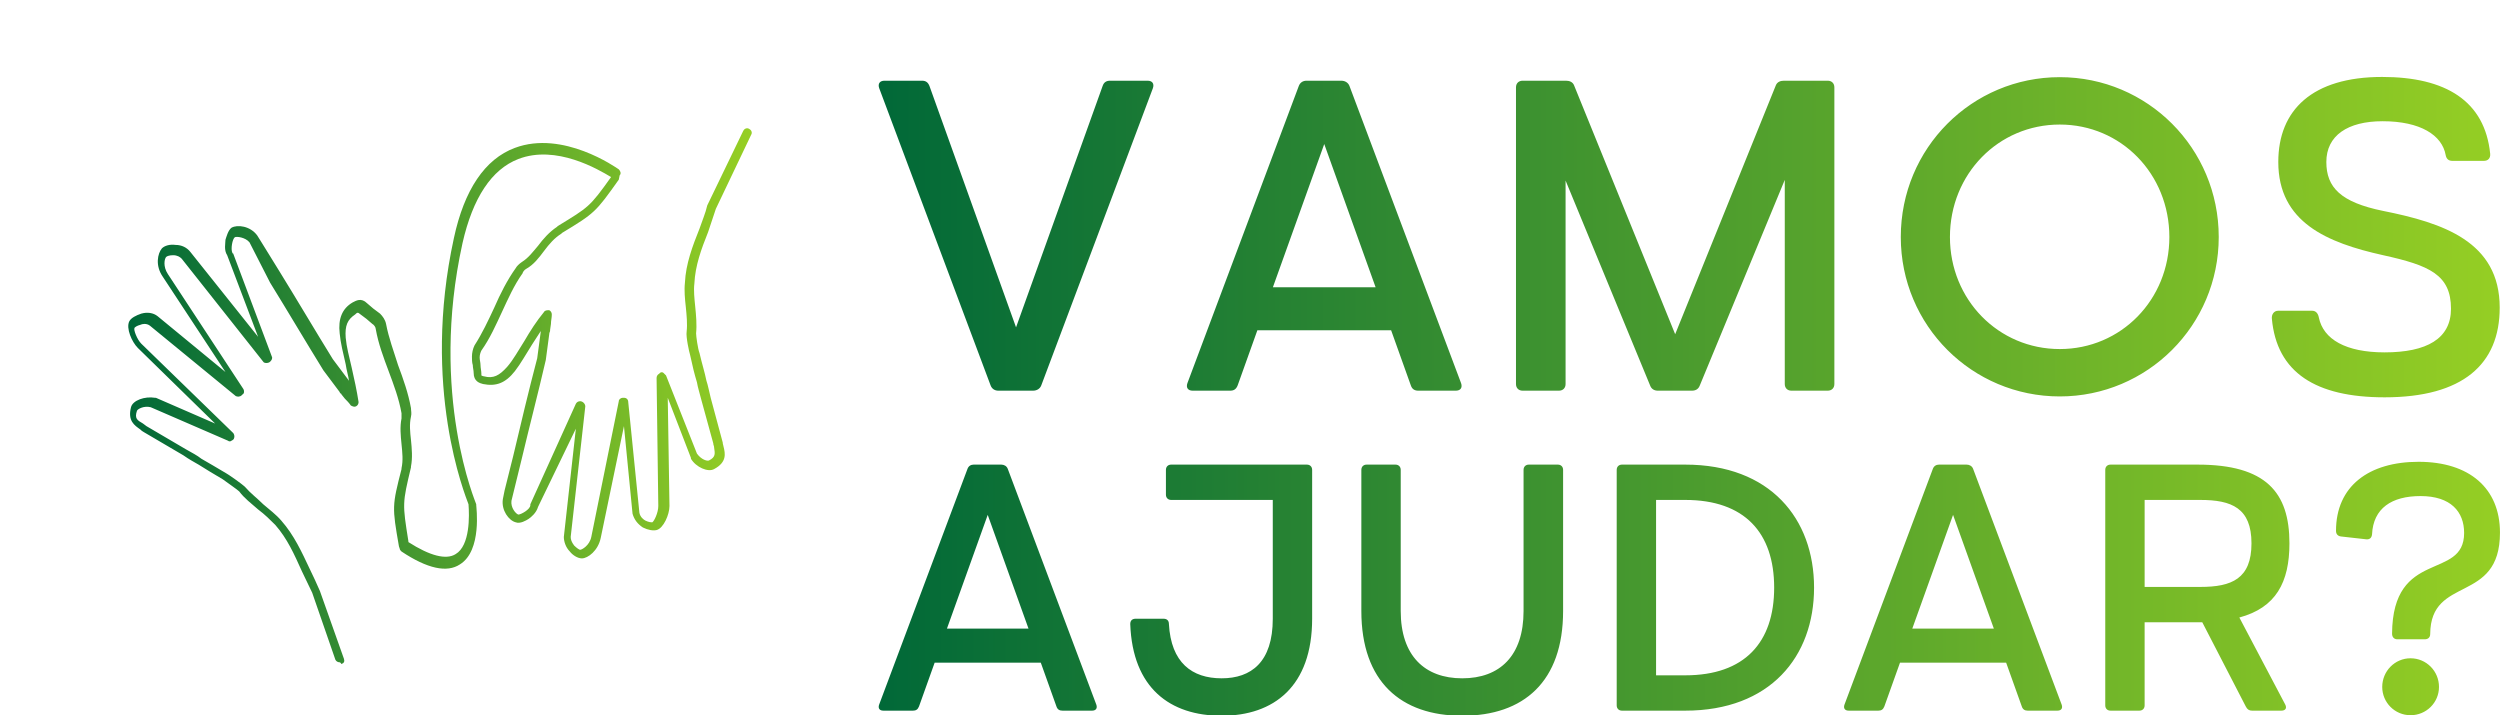 <svg width="485.4" height="138.92" viewBox="0 0 389.778 111.553" class="css-1j8o68f"><defs id="SvgjsDefs1022"><linearGradient id="SvgjsLinearGradient1029"><stop id="SvgjsStop1030" stop-color="#006838" offset="0"></stop><stop id="SvgjsStop1031" stop-color="#96cf24" offset="1"></stop></linearGradient><linearGradient id="SvgjsLinearGradient1032"><stop id="SvgjsStop1033" stop-color="#006838" offset="0"></stop><stop id="SvgjsStop1034" stop-color="#96cf24" offset="1"></stop></linearGradient><linearGradient id="SvgjsLinearGradient1035"><stop id="SvgjsStop1036" stop-color="#006838" offset="0"></stop><stop id="SvgjsStop1037" stop-color="#96cf24" offset="1"></stop></linearGradient></defs><g id="SvgjsG1023" featurekey="symbolFeature-0" transform="matrix(1.339,0,0,1.339,1.408,-8.011)" fill="url(#SvgjsLinearGradient1029)"><g xmlns="http://www.w3.org/2000/svg"><path d="M38.5,83.1c-0.2,0-0.4-0.1-0.5-0.3L35.3,75c-0.4-0.8-0.8-1.7-1.2-2.5c-0.9-2-1.7-3.8-3.1-5.4c-0.6-0.6-1.2-1.2-2-1.8   c-0.8-0.7-1.6-1.3-2.2-2.1c-0.2-0.2-1.5-1.1-1.9-1.4c-1.2-0.7-2-1.2-2.8-1.7c-0.5-0.3-1.1-0.6-1.8-1.1l-4.6-2.7   c-0.2-0.1-0.3-0.2-0.4-0.3c-0.7-0.5-1.5-1-1.1-2.6c0.2-0.8,1.6-1.3,2.8-1.1c0,0,0.1,0,0.1,0l6.9,3l-9-8.8c-0.7-0.7-1.4-2.3-1-3.1   c0.2-0.4,0.8-0.7,1.4-0.9c0.7-0.2,1.4-0.1,1.9,0.3l7.9,6.5l-7.3-11.1c-0.9-1.3-0.6-2.7-0.1-3.3c0.3-0.3,0.9-0.5,1.6-0.4   c0.7,0,1.3,0.3,1.7,0.8l7.9,9.9l-3.6-9.5c-0.4-0.6-0.2-1.4-0.2-1.8c0.1-0.3,0.3-1.1,0.7-1.4c0.7-0.4,2.2-0.2,3,0.9l0.5,0.8l2.1,3.4   c2.1,3.4,4.1,6.8,6.2,10.2l1.8,2.4c0.1,0.1,0.1,0.2,0.1,0.2c-0.1-0.7-0.3-1.3-0.4-2c-0.3-1.3-0.6-2.5-0.7-3.6   c-0.2-1.7,0.3-2.9,1.5-3.6c0.4-0.2,1-0.6,1.7,0.1c0.2,0.2,0.5,0.4,0.7,0.6c0.3,0.2,0.5,0.4,0.8,0.6c0.3,0.3,0.6,0.7,0.7,1.2   c0.3,1.6,0.9,3.2,1.4,4.8c0.6,1.6,1.2,3.3,1.5,5c0,0.3,0.1,0.6,0,1c-0.2,0.9-0.1,1.8,0,2.7c0.1,1,0.2,2.1,0,3.1l0,0.1   c-1,4.2-1,4.2-0.3,8.6l0,0.1c2.5,1.6,4.4,2.1,5.5,1.4c1.7-1,1.6-4.5,1.5-5.8c-0.4-1.1-5.5-13.6-1.7-31c1.2-5.6,3.6-9.2,7.1-10.5   c5.6-2.1,11.8,2.3,12.1,2.5c0.2,0.2,0.3,0.5,0.1,0.7L71,26.9c-2.7,3.8-2.8,3.9-6.6,6.2l-0.1,0.1c-0.8,0.5-1.4,1.2-2,2   c-0.6,0.8-1.2,1.6-2.1,2.1c-0.2,0.1-0.4,0.4-0.4,0.5c-1,1.4-1.7,3-2.4,4.5c-0.7,1.5-1.4,3.1-2.4,4.5c-0.1,0.2-0.2,0.5-0.2,0.8   c0,0.3,0.1,0.6,0.1,0.9c0,0.3,0.1,0.7,0.1,1c0,0.2,0,0.2,0,0.2c0,0,0.2,0.1,0.3,0.1c1.1,0.3,1.8-0.1,2.7-1.1c0.7-0.8,1.3-1.9,2-3   c0.7-1.2,1.4-2.3,2.3-3.4c0.1-0.2,0.4-0.2,0.6-0.2c0.2,0.1,0.3,0.3,0.3,0.5c0,0.4-0.1,0.7-0.1,1.1L63,44.4c0,0,0,0.1,0,0.1   c0,0.1-0.1,0.2-0.1,0.4l-0.4,3c-0.9,3.9-1.9,7.7-2.8,11.5l-1.2,4.9c-0.1,0.8,0.5,1.5,0.8,1.6c0.3,0,1.4-0.6,1.4-1.1   c0,0,0-0.1,0-0.1L66,53c0.1-0.2,0.3-0.3,0.5-0.3c0.3,0,0.6,0.3,0.6,0.6l-1.7,15.2c0,0.3,0.1,0.6,0.4,1c0.3,0.3,0.6,0.5,0.7,0.5h0   c0.2,0,1.1-0.5,1.3-1.5L71,52.7c0-0.2,0.2-0.4,0.5-0.4l0.1,0c0.3,0,0.5,0.2,0.5,0.5l1.3,12.9c0.1,0.5,0.5,0.8,0.7,0.9   c0.4,0.2,0.7,0.2,0.8,0.2c0.2-0.1,0.7-1.1,0.7-1.9L75.4,50c0-0.2,0.1-0.4,0.3-0.5l0.1-0.1c0.1-0.1,0.3-0.1,0.4,0   c0.1,0.1,0.2,0.2,0.3,0.3l3.6,9.1c0.5,0.7,1.2,0.9,1.4,0.8c0.8-0.4,0.7-0.8,0.6-1.5c0-0.2-0.1-0.3-0.1-0.5l-1.4-5.1   c-0.2-0.8-0.4-1.4-0.5-2c-0.3-1-0.5-1.8-0.8-3.2c-0.1-0.3-0.5-2.1-0.4-2.7c0.1-0.9,0-1.9-0.1-2.9c-0.1-0.9-0.2-1.9-0.1-2.8   c0.1-2.2,0.9-4.3,1.7-6.3c0.3-0.9,0.7-1.8,0.9-2.7l4.2-8.7c0.1-0.2,0.4-0.4,0.7-0.2c0.2,0.1,0.4,0.4,0.2,0.7l-4.1,8.6   c-0.3,0.9-0.6,1.8-0.9,2.7c-0.8,2-1.5,3.9-1.6,6c-0.1,0.8,0,1.7,0.1,2.7c0.1,1,0.2,2.1,0.1,3.1c0,0.3,0.2,1.8,0.4,2.3   c0.3,1.3,0.6,2.2,0.8,3.2c0.2,0.6,0.3,1.2,0.5,2l1.4,5.2c0,0.2,0.1,0.4,0.1,0.5c0.2,0.8,0.4,1.8-1.1,2.6c-0.7,0.4-2.1-0.2-2.7-1.2   c0,0,0-0.1,0-0.1l-2.7-7l0.2,12.6c0,1-0.7,2.6-1.5,2.8c-0.4,0.1-1,0-1.6-0.3c-0.6-0.4-1-0.9-1.2-1.6l-1-10.2l-2.7,13   c-0.3,1.5-1.5,2.4-2.2,2.4c0,0,0,0,0,0c-0.5,0-1.1-0.4-1.4-0.8c-0.5-0.5-0.7-1.2-0.7-1.7l1.4-12.6L61.6,65   c-0.2,0.7-0.8,1.2-1.1,1.4c-0.3,0.2-1,0.6-1.5,0.4c-0.8-0.2-1.7-1.4-1.5-2.7l0.2-1l1-4c0.9-3.8,1.8-7.6,2.8-11.4l0.4-3   c0-0.1,0-0.2,0.1-0.3c-0.4,0.6-0.7,1.1-1.1,1.7c-0.7,1.1-1.3,2.2-2,3.1c-1.1,1.4-2.2,1.8-3.7,1.5c-0.4-0.1-1.1-0.3-1.1-1.3   c0-0.3-0.1-0.6-0.1-0.9c-0.1-0.3-0.1-0.7-0.1-1c0-0.4,0.1-0.9,0.3-1.3c0.9-1.4,1.6-2.9,2.3-4.4c0.7-1.6,1.5-3.2,2.5-4.6   c0.1-0.2,0.4-0.5,0.7-0.7c0.8-0.5,1.3-1.2,1.9-1.9c0.6-0.8,1.3-1.6,2.2-2.2l0.1-0.1c3.6-2.2,3.7-2.2,6.2-5.7   c-1.5-0.9-6.4-3.8-10.8-2.1c-3.1,1.2-5.3,4.5-6.5,9.8c-3.9,17.7,1.6,30.3,1.6,30.4c0,0,0,0.1,0,0.1c0,0.2,0.7,5.3-1.9,6.9   c-1.5,1-3.8,0.5-6.8-1.5c-0.1-0.1-0.2-0.2-0.2-0.3l-0.1-0.3c-0.8-4.6-0.8-4.7,0.3-9l0-0.1c0.2-0.9,0.1-1.8,0-2.8c-0.1-1-0.2-2,0-3   c0-0.1,0-0.3,0-0.6c-0.3-1.7-0.9-3.3-1.5-4.9c-0.6-1.6-1.2-3.2-1.5-4.9c0-0.2-0.2-0.5-0.4-0.6c-0.2-0.2-0.5-0.4-0.7-0.6   c-0.3-0.2-0.5-0.4-0.8-0.6c-0.1-0.1-0.2-0.1-0.2-0.1c-0.1,0-0.2,0.1-0.3,0.2c-0.9,0.6-1.2,1.3-1.1,2.7c0.1,1.1,0.4,2.2,0.7,3.5   c0.3,1.3,0.6,2.7,0.8,4c0,0.2-0.1,0.4-0.3,0.5c-0.2,0.1-0.4,0-0.6-0.1c-0.2-0.3-0.5-0.6-0.7-0.8l-0.4-0.5c0,0,0-0.1-0.1-0.1   c-0.1-0.1-0.1-0.2-0.2-0.3l-1.8-2.4c-2.1-3.4-4.1-6.8-6.2-10.2L28,34.2c-0.5-0.6-1.5-0.7-1.7-0.6c-0.3,0.2-0.5,1.4-0.3,1.8   c0,0,0,0.1,0.1,0.1l4.5,12c0.1,0.2,0,0.4-0.2,0.6c-0.2,0.2-0.7,0.2-0.8,0l-9.5-12c-0.2-0.2-0.5-0.4-1-0.4c-0.4,0-0.7,0.1-0.8,0.2   c-0.2,0.2-0.4,1.1,0.2,2l8.8,13.4c0.1,0.2,0.1,0.5-0.1,0.6c0,0-0.1,0.1-0.1,0.1c-0.2,0.2-0.5,0.2-0.7,0.1l-10-8.2   c-0.4-0.3-0.9-0.2-1.1-0.1c-0.4,0.1-0.7,0.3-0.7,0.4c-0.1,0.2,0.3,1.3,0.8,1.8l10.7,10.4c0.1,0.1,0.2,0.4,0.1,0.6L26.2,57   c0,0.1-0.1,0.2-0.3,0.3c-0.1,0.1-0.3,0.1-0.4,0l-9-3.9c-0.8-0.2-1.5,0.2-1.6,0.4c-0.3,0.9,0,1.1,0.7,1.5c0.1,0.1,0.3,0.2,0.4,0.3   l4.6,2.7c0.7,0.4,1.3,0.7,1.8,1.1c0.9,0.5,1.7,1,2.9,1.7c0.2,0.1,1.8,1.2,2.2,1.6c0.6,0.7,1.4,1.3,2.1,2c0.7,0.6,1.5,1.2,2.1,1.9   c1.5,1.7,2.4,3.7,3.3,5.6c0.4,0.8,0.8,1.7,1.2,2.6l2.8,7.9c0.1,0.3,0,0.5-0.3,0.6C38.6,83.1,38.5,83.1,38.5,83.1z"></path></g></g><g id="SvgjsG1024" featurekey="nameFeature-0" transform="matrix(1.726,0,0,1.726,134.387,-8.129)" fill="url(#SvgjsLinearGradient1032)"><path d="M21.74 12.48 c0.12 -0.36 0.36 -0.48 0.68 -0.48 l3.38 0 c0.44 0 0.62 0.28 0.48 0.68 l-10.08 26.84 c-0.12 0.32 -0.42 0.48 -0.74 0.48 l-3.14 0 c-0.32 0 -0.58 -0.16 -0.7 -0.48 l-10.06 -26.84 c-0.14 -0.4 0.04 -0.68 0.48 -0.68 l3.38 0 c0.32 0 0.54 0.12 0.68 0.48 l7.82 21.8 z M54.12 39.32 c0.14 0.4 -0.04 0.68 -0.48 0.68 l-3.38 0 c-0.32 0 -0.56 -0.12 -0.68 -0.48 l-1.78 -4.98 l-12.08 0 l-1.78 4.98 c-0.14 0.36 -0.36 0.48 -0.68 0.48 l-3.38 0 c-0.44 0 -0.62 -0.28 -0.48 -0.68 l10.06 -26.84 c0.12 -0.32 0.38 -0.48 0.7 -0.48 l3.14 0 c0.32 0 0.62 0.16 0.74 0.48 z M37.12 30.66 l9.28 0 l-4.64 -12.94 z M87.24 12 c0.36 0 0.6 0.24 0.6 0.6 l0 26.8 c0 0.36 -0.24 0.6 -0.6 0.6 l-3.28 0 c-0.36 0 -0.6 -0.24 -0.6 -0.6 l0 -18.44 l-7.68 18.58 c-0.12 0.32 -0.38 0.46 -0.7 0.46 l-3.08 0 c-0.32 0 -0.58 -0.14 -0.7 -0.46 l-7.64 -18.52 l0 18.38 c0 0.36 -0.24 0.6 -0.6 0.6 l-3.28 0 c-0.36 0 -0.6 -0.24 -0.6 -0.6 l0 -26.8 c0 -0.36 0.24 -0.6 0.6 -0.6 l3.92 0 c0.32 0 0.6 0.12 0.72 0.4 l9.14 22.5 l9.1 -22.5 c0.12 -0.28 0.4 -0.4 0.72 -0.4 l3.96 0 z M108.2 40.52 c-7.92 0 -14.36 -6.4 -14.36 -14.4 c0 -8.04 6.44 -14.44 14.36 -14.44 c7.9 0 14.36 6.4 14.36 14.44 c0 8 -6.46 14.4 -14.36 14.4 z M108.2 36.24 c5.54 0 9.9 -4.46 9.9 -10.12 c0 -5.7 -4.36 -10.16 -9.9 -10.16 s-9.92 4.46 -9.92 10.16 c0 5.66 4.38 10.12 9.92 10.12 z M137.4 23.76 c5.4 1.08 10.54 2.76 10.54 8.74 c0 5.12 -3.34 8.1 -10.4 8.1 c-6.22 0 -9.74 -2.24 -10.18 -7.1 c-0.04 -0.4 0.2 -0.72 0.56 -0.72 l3.08 0 c0.36 0 0.54 0.28 0.6 0.6 c0.4 1.98 2.44 3.16 5.94 3.16 c3.82 0 6 -1.24 6 -3.94 c0 -3.08 -1.96 -3.92 -6.14 -4.84 c-5.04 -1.12 -9.46 -2.96 -9.46 -8.42 c0 -4.7 3.08 -7.68 9.38 -7.68 c5.76 0 9.28 2.18 9.76 6.94 c0.04 0.4 -0.2 0.64 -0.56 0.64 l-2.86 0 c-0.36 0 -0.54 -0.2 -0.6 -0.52 c-0.32 -1.8 -2.28 -3.06 -5.7 -3.06 c-3.16 0 -5.08 1.3 -5.08 3.68 c0 2.3 1.3 3.64 5.12 4.42 z"></path></g><g id="SvgjsG1025" featurekey="nameFeature-1" transform="matrix(1.37,0,0,1.37,134.927,55.998)" fill="url(#SvgjsLinearGradient1035)"><path d="M26.28 39.32 c0.14 0.4 -0.04 0.68 -0.48 0.68 l-3.38 0 c-0.32 0 -0.56 -0.12 -0.68 -0.48 l-1.78 -4.98 l-12.08 0 l-1.78 4.98 c-0.14 0.36 -0.36 0.48 -0.68 0.48 l-3.38 0 c-0.44 0 -0.62 -0.28 -0.48 -0.68 l10.06 -26.84 c0.12 -0.32 0.38 -0.48 0.7 -0.48 l3.14 0 c0.32 0 0.62 0.16 0.74 0.48 z M9.28 30.66 l9.28 0 l-4.64 -12.94 z M50.24 12 c0.36 0 0.6 0.24 0.6 0.6 l0 16.94 c0 7.7 -4.36 11.04 -10.3 11.04 c-5.88 0 -10.14 -3.16 -10.4 -10.44 c0 -0.4 0.24 -0.6 0.6 -0.6 l3.2 0 c0.36 0 0.6 0.2 0.6 0.6 c0.24 4.4 2.62 6.18 6 6.18 c3.36 0 5.82 -1.84 5.82 -6.78 l0 -13.52 l-11.56 0 c-0.36 0 -0.6 -0.24 -0.6 -0.6 l0 -2.82 c0 -0.36 0.24 -0.6 0.6 -0.6 l15.44 0 z M78.8 12 c0.36 0 0.6 0.24 0.6 0.6 l0 16.06 c0 8.04 -4.48 11.92 -11.48 11.92 c-6.98 0 -11.48 -3.88 -11.48 -11.92 l0 -16.06 c0 -0.36 0.24 -0.6 0.6 -0.6 l3.28 0 c0.36 0 0.6 0.24 0.6 0.6 l0 16.06 c0 5.1 2.74 7.66 7 7.66 c4.28 0 6.98 -2.56 6.98 -7.66 l0 -16.06 c0 -0.36 0.24 -0.6 0.6 -0.6 l3.3 0 z M93.3 12 c9.66 0 14.66 6.14 14.66 14 s-5 14 -14.66 14 l-7.2 0 c-0.36 0 -0.6 -0.24 -0.6 -0.6 l0 -26.8 c0 -0.36 0.24 -0.6 0.6 -0.6 l7.2 0 z M93.3 35.98 c6.76 0 10.12 -3.74 10.12 -9.98 s-3.36 -9.98 -10.12 -9.98 l-3.32 0 l0 19.96 l3.32 0 z M136.14 39.32 c0.14 0.4 -0.04 0.68 -0.48 0.68 l-3.38 0 c-0.32 0 -0.56 -0.12 -0.68 -0.48 l-1.78 -4.98 l-12.08 0 l-1.78 4.98 c-0.14 0.36 -0.36 0.48 -0.68 0.48 l-3.38 0 c-0.44 0 -0.62 -0.28 -0.48 -0.68 l10.06 -26.84 c0.12 -0.32 0.38 -0.48 0.7 -0.48 l3.14 0 c0.32 0 0.62 0.16 0.74 0.48 z M119.14 30.66 l9.28 0 l-4.64 -12.94 z M156.36 29.4 l5.22 9.9 c0.22 0.42 0.02 0.7 -0.44 0.7 l-3.34 0 c-0.32 0 -0.54 -0.14 -0.7 -0.46 l-4.96 -9.6 l-0.54 0 l-6.02 0 l0 9.46 c0 0.36 -0.24 0.6 -0.6 0.6 l-3.28 0 c-0.36 0 -0.6 -0.24 -0.6 -0.6 l0 -26.8 c0 -0.36 0.24 -0.6 0.6 -0.6 l9.9 0 c7.78 0 10.46 3.14 10.46 8.96 c0 4.44 -1.54 7.32 -5.7 8.44 z M145.58 16.02 l0 9.9 l6.34 0 c3.56 0 5.82 -0.92 5.82 -4.96 c0 -4.02 -2.26 -4.94 -5.82 -4.94 l-6.34 0 z M174.34 31.88 c-0.36 0 -0.6 -0.24 -0.6 -0.64 c0.06 -9.76 8.2 -6 8.2 -11.46 c0 -2.42 -1.52 -4.2 -4.96 -4.2 c-3.28 0 -5.38 1.38 -5.52 4.36 c-0.04 0.4 -0.28 0.6 -0.66 0.56 l-2.86 -0.32 c-0.36 -0.04 -0.58 -0.26 -0.58 -0.64 c0 -5.08 3.72 -7.86 9.4 -7.86 c5.76 0 9.26 3 9.26 8.06 c0 8.18 -7.9 4.8 -7.94 11.54 c0 0.4 -0.26 0.6 -0.62 0.6 l-3.12 0 z M175.84 40.52 c-1.78 0 -3.22 -1.44 -3.22 -3.22 c0 -1.8 1.44 -3.26 3.22 -3.26 c1.8 0 3.24 1.46 3.24 3.26 c0 1.78 -1.44 3.22 -3.24 3.22 z"></path></g></svg>